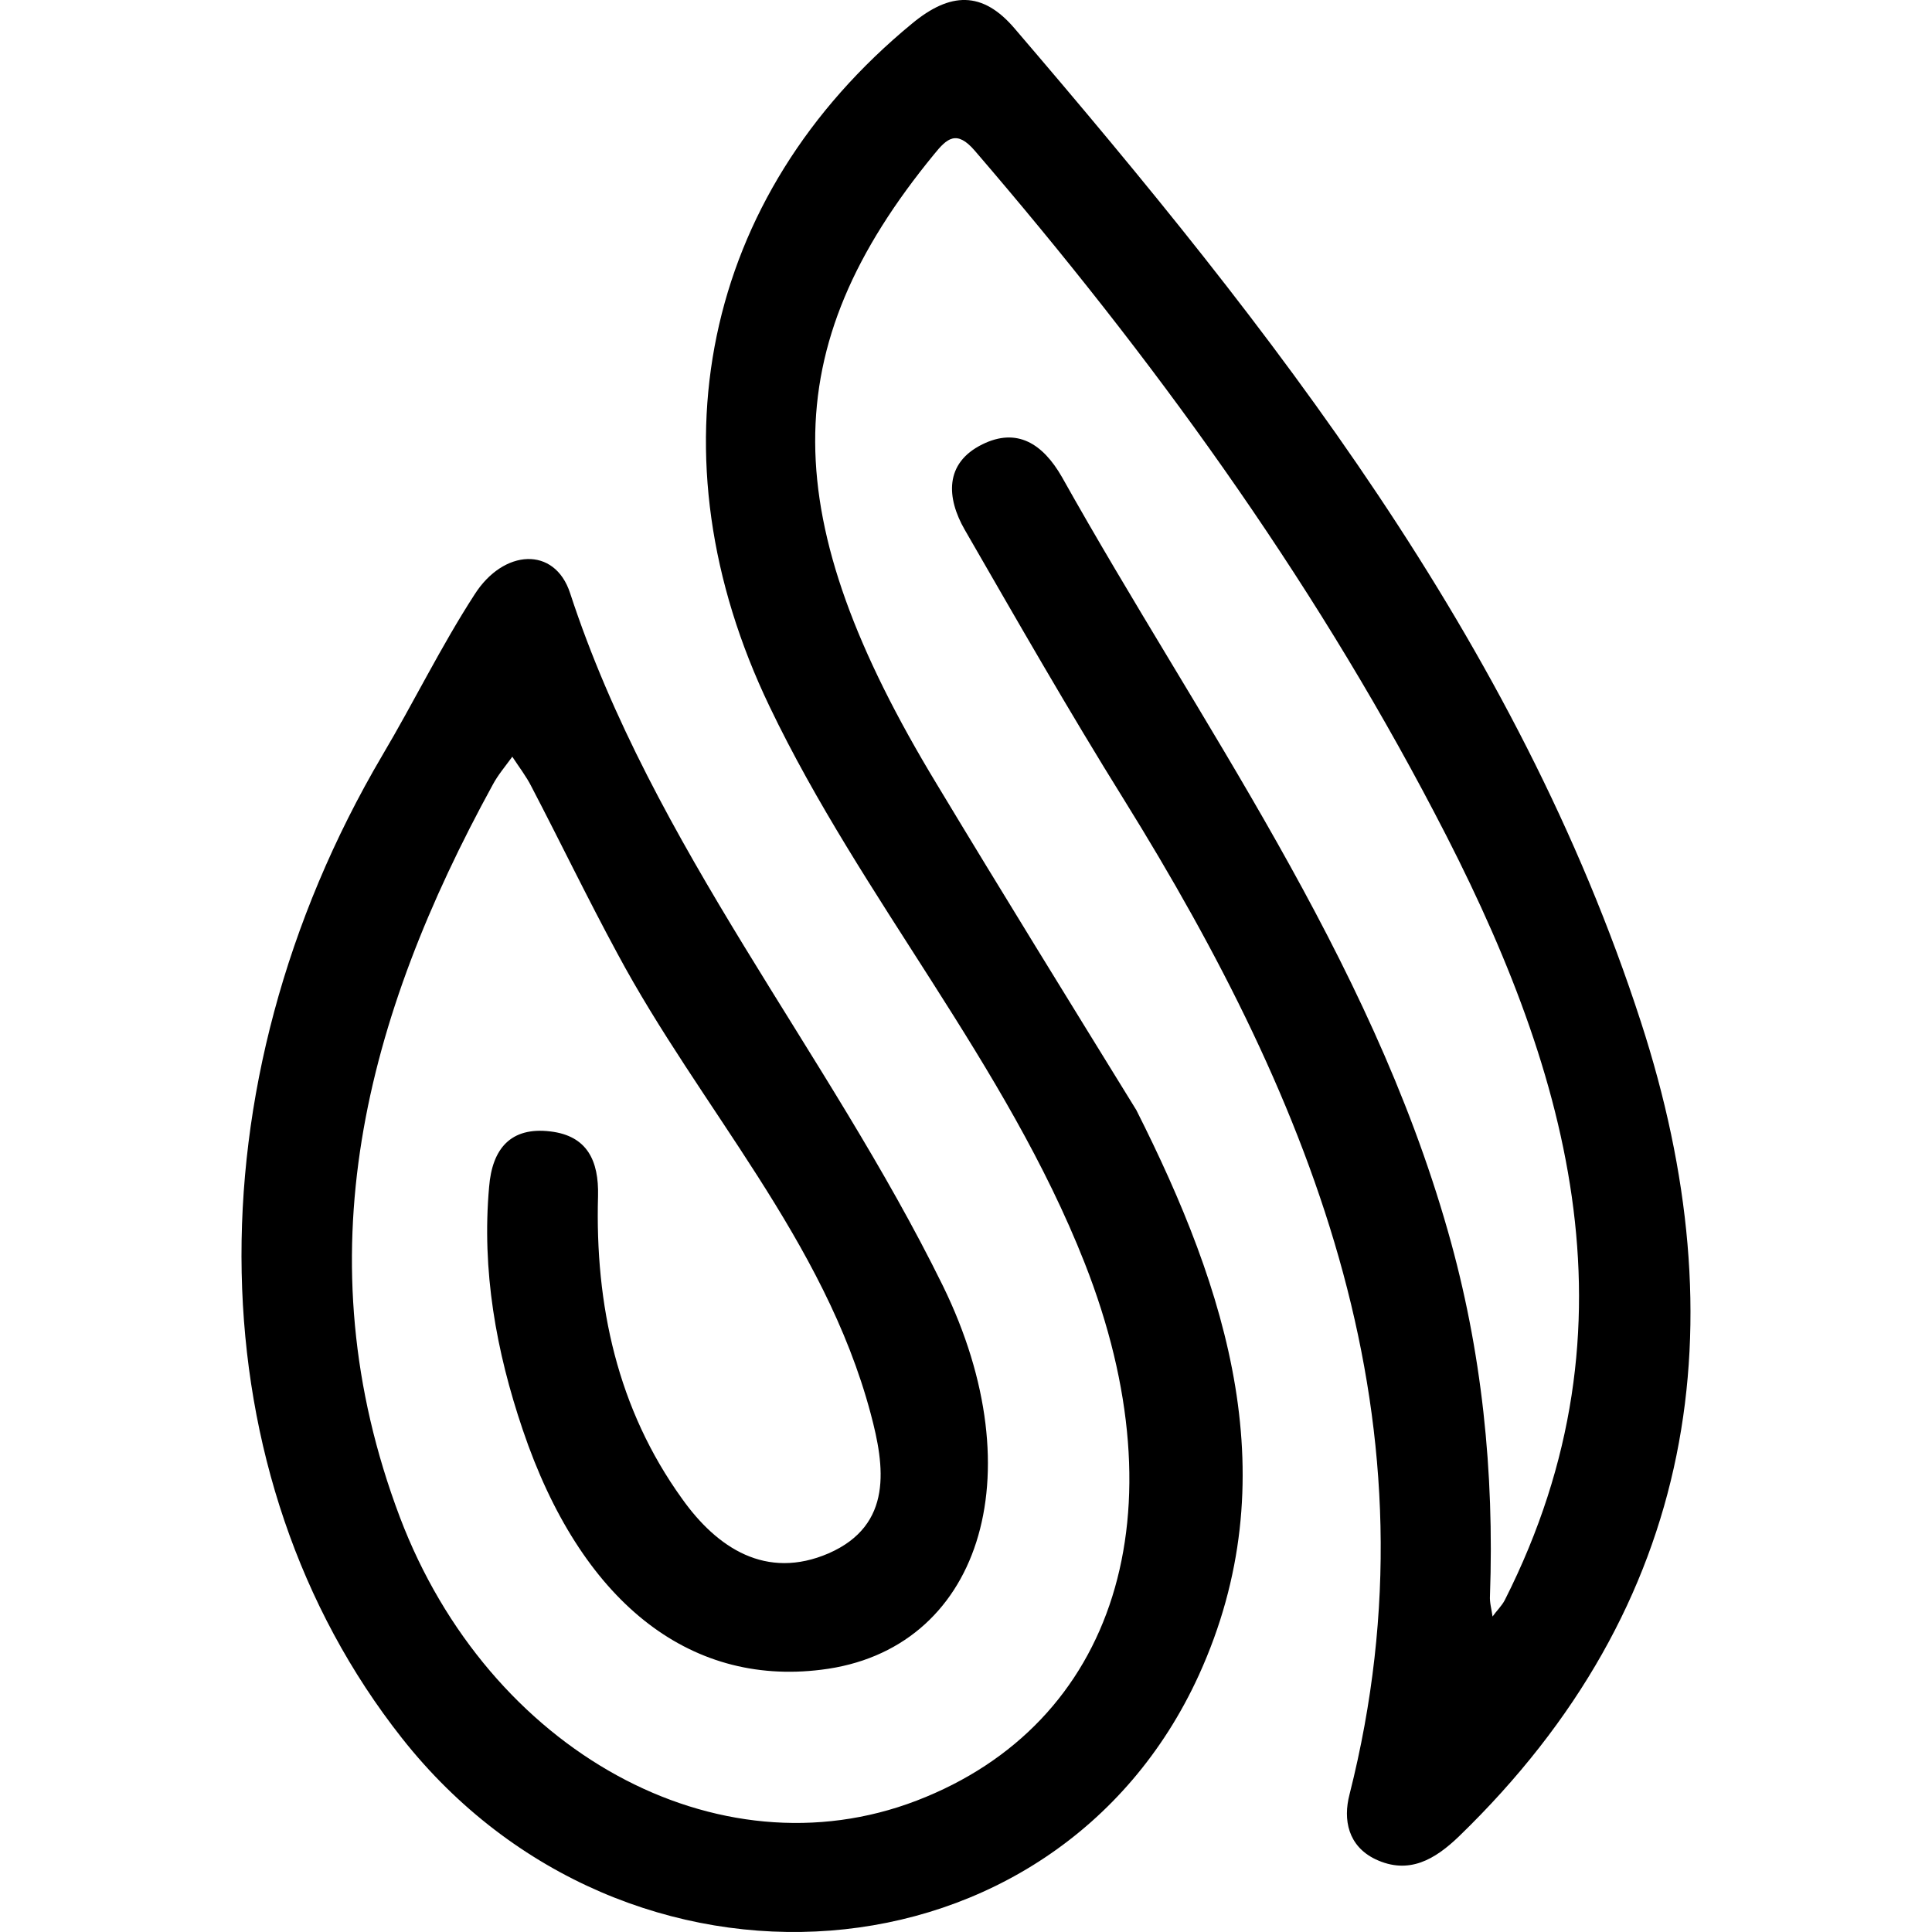 <svg id="shell" width="24" height="24" viewBox="0 0 24 24" fill="none" xmlns="http://www.w3.org/2000/svg">
    <path d="M14.116 13.79C15.247 16.033 16.003 18.369 14.893 20.808C13.11 24.715 7.766 25.105 4.994 21.593C2.428 18.342 2.33 13.492 4.749 9.384C5.141 8.723 5.478 8.029 5.896 7.384C6.255 6.82 6.891 6.782 7.082 7.368C8.114 10.522 10.278 13.053 11.713 15.973C12.871 18.342 12.165 20.504 10.202 20.742C8.549 20.948 7.212 19.886 6.494 17.762C6.163 16.786 5.983 15.784 6.076 14.743C6.114 14.272 6.342 13.995 6.837 14.055C7.294 14.109 7.44 14.418 7.429 14.857C7.391 16.212 7.669 17.502 8.473 18.618C8.908 19.23 9.517 19.631 10.294 19.296C11.099 18.943 10.99 18.212 10.816 17.561C10.24 15.399 8.696 13.762 7.669 11.844C7.299 11.161 6.962 10.462 6.603 9.774C6.538 9.644 6.445 9.525 6.364 9.4C6.282 9.514 6.184 9.628 6.119 9.752C4.543 12.63 3.744 15.61 4.967 18.846C6.07 21.756 8.914 23.317 11.387 22.368C13.866 21.415 14.692 18.786 13.475 15.692C12.496 13.204 10.707 11.172 9.56 8.777C8.06 5.655 8.718 2.442 11.333 0.29C11.8 -0.095 12.203 -0.122 12.61 0.361C15.807 4.094 18.846 7.953 20.384 12.695C21.602 16.445 21.096 19.935 18.123 22.813C17.829 23.095 17.503 23.295 17.084 23.095C16.747 22.932 16.682 22.607 16.764 22.292C17.927 17.697 16.323 13.735 13.964 9.936C13.279 8.836 12.632 7.704 11.985 6.582C11.757 6.186 11.73 5.753 12.203 5.52C12.632 5.308 12.953 5.509 13.192 5.926C14.91 8.993 17.008 11.855 17.987 15.296C18.411 16.781 18.563 18.288 18.509 19.821C18.503 19.908 18.53 19.995 18.541 20.081C18.59 20.011 18.655 19.951 18.694 19.875C20.433 16.434 19.465 13.226 17.818 10.094C16.264 7.124 14.301 4.42 12.11 1.873C11.882 1.607 11.762 1.721 11.604 1.916C9.626 4.327 9.631 6.43 11.637 9.741C12.453 11.096 13.284 12.44 14.116 13.79Z"
          fill="currentColor"/>
</svg>
